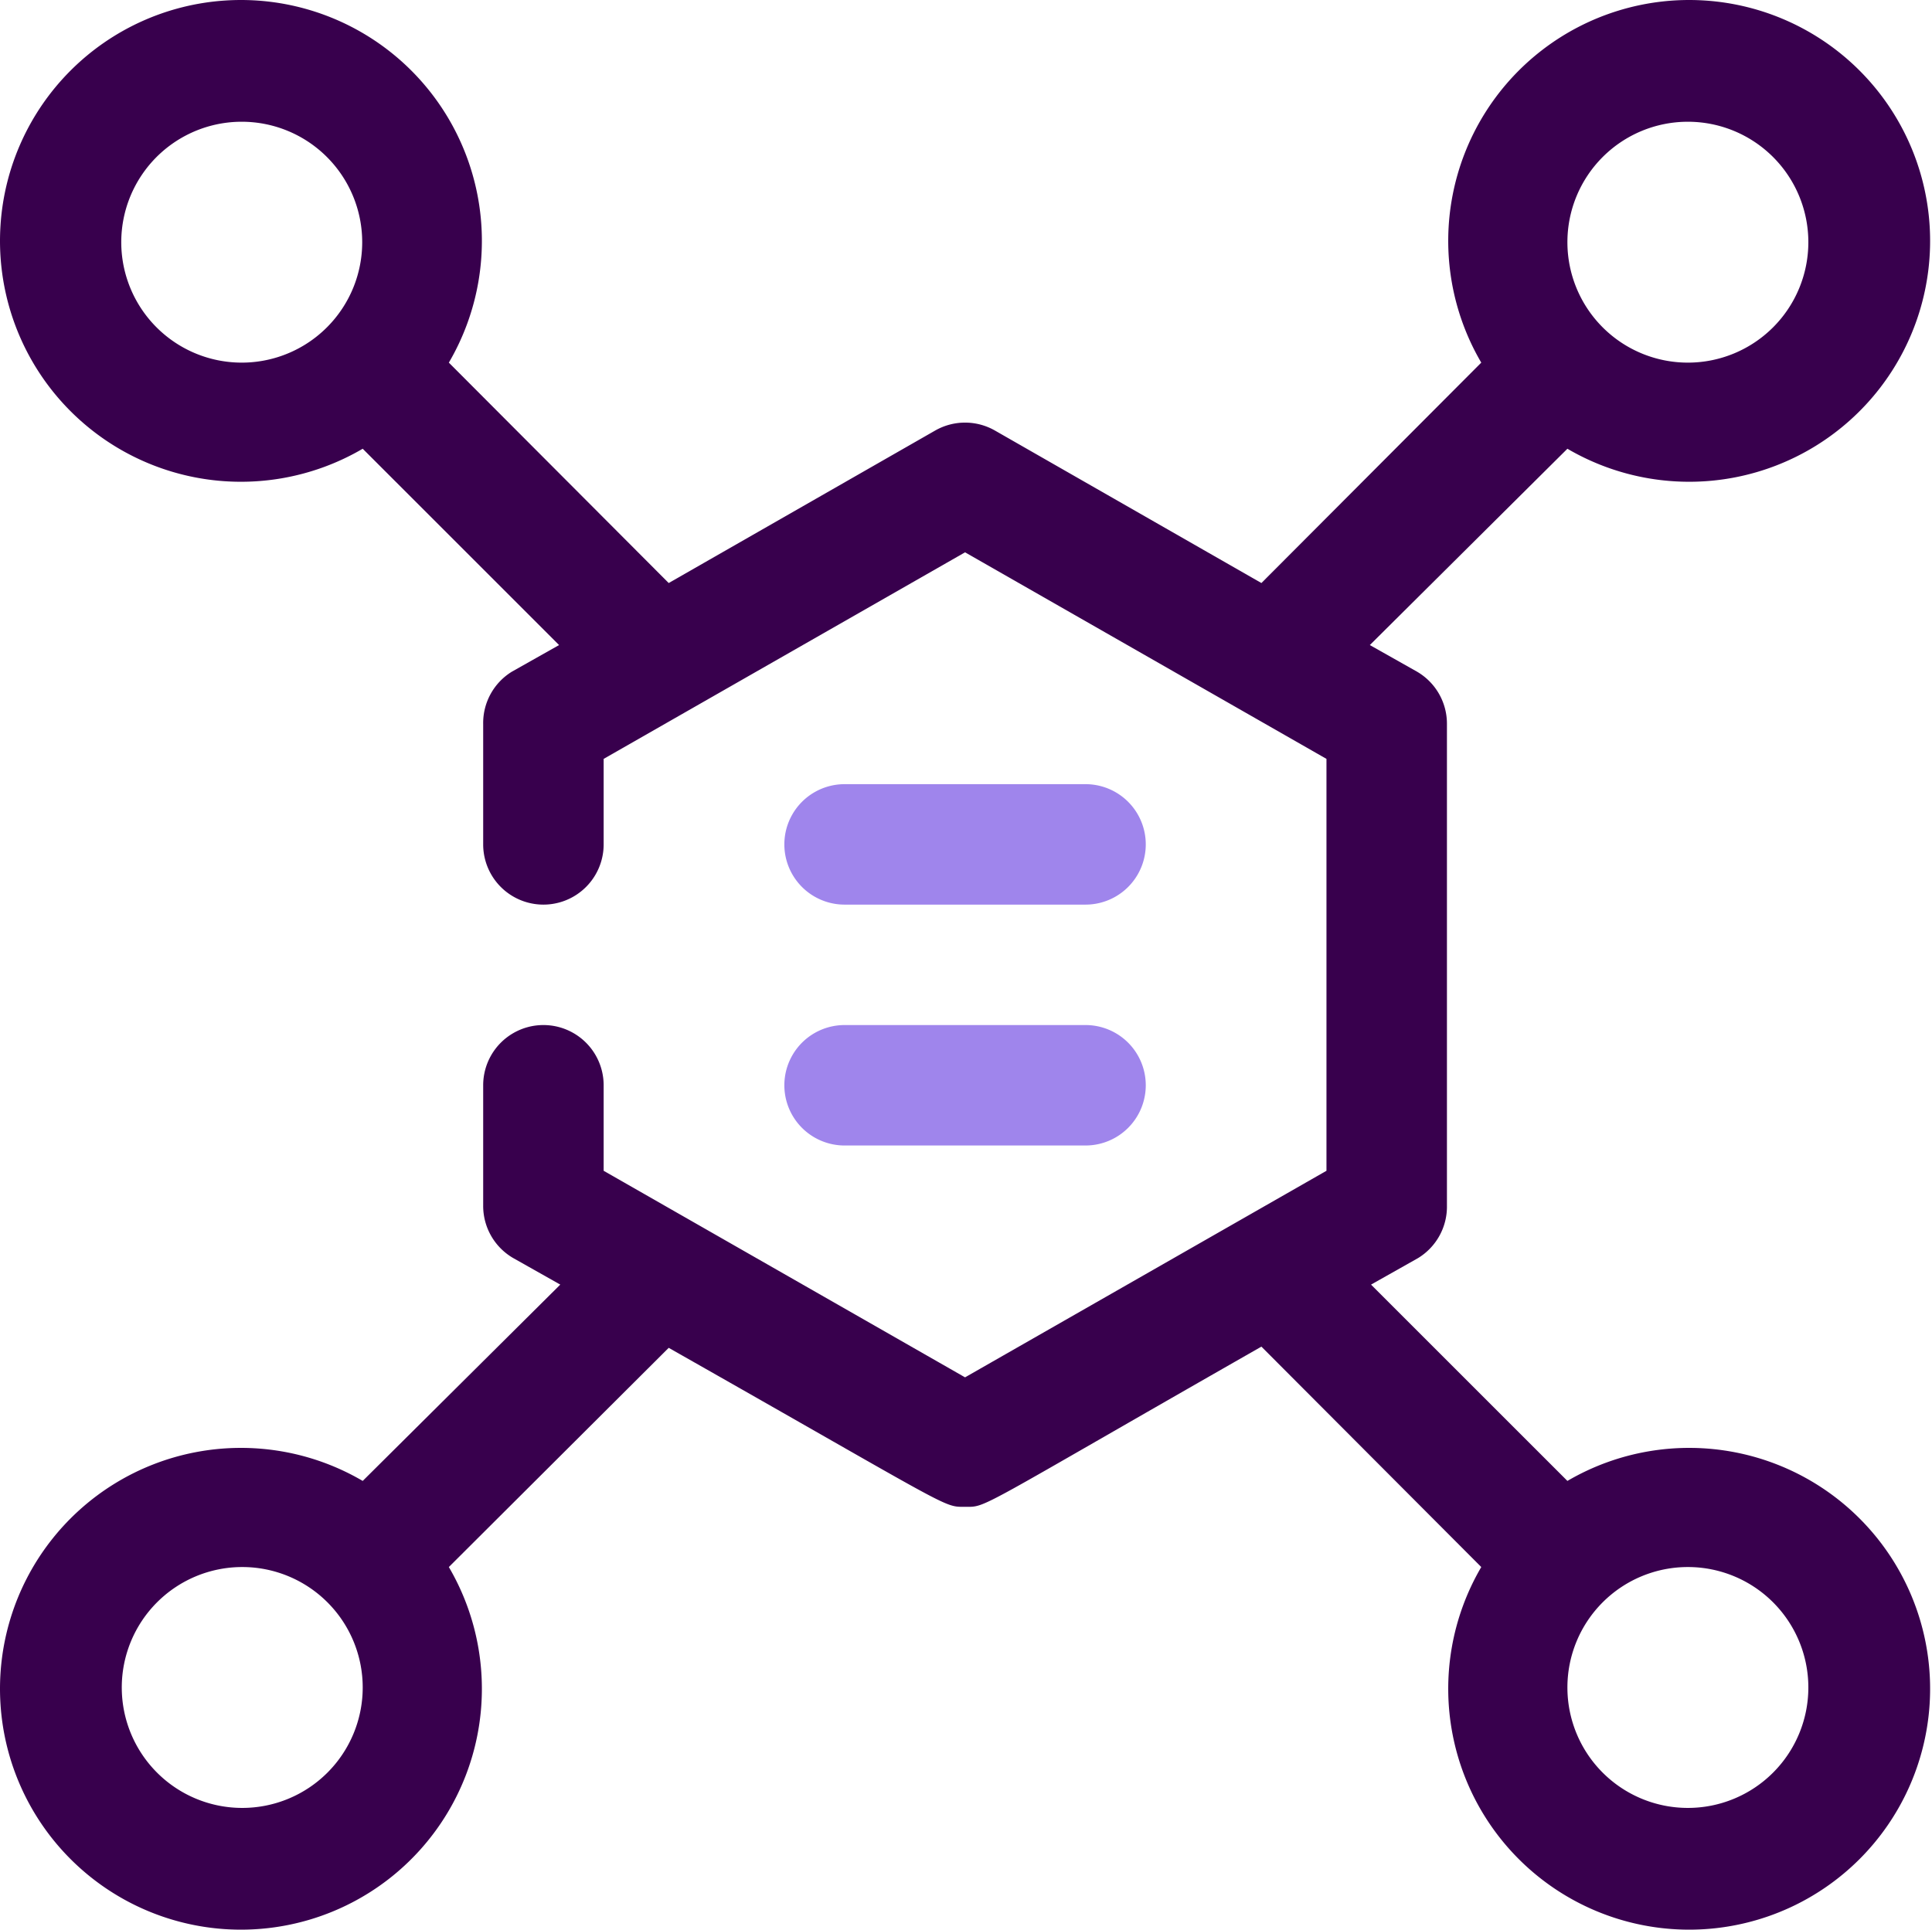 <?xml version="1.0" standalone="no"?><!DOCTYPE svg PUBLIC "-//W3C//DTD SVG 1.1//EN" "http://www.w3.org/Graphics/SVG/1.1/DTD/svg11.dtd"><svg t="1696324525338" class="icon" viewBox="0 0 1025 1024" version="1.1" xmlns="http://www.w3.org/2000/svg" p-id="1261" xmlns:xlink="http://www.w3.org/1999/xlink" width="200.195" height="200"><path d="M831.57 785.87l-104.179-104.179 24.926-14.061A31.957 31.957 0 0 0 767.656 639.827v-255.655a31.957 31.957 0 0 0-15.978-27.802l-24.926-14.061L831.57 238.13A127.827 127.827 0 1 0 785.871 192.431l-116.643 116.962-141.249-80.851a31.957 31.957 0 0 0-31.957 0l-141.249 80.851L238.131 192.431A127.827 127.827 0 1 0 192.432 238.13l104.179 104.179-24.926 14.061A31.957 31.957 0 0 0 256.346 384.173v63.914a31.957 31.957 0 0 0 63.914 0v-45.379l191.741-109.612 191.741 109.612v218.585l-191.741 109.612-191.741-109.612V575.914a31.957 31.957 0 0 0-63.914 0v63.914a31.957 31.957 0 0 0 15.978 27.802l24.926 14.061L192.432 785.87A127.827 127.827 0 1 0 238.131 831.569l116.643-116.323C506.888 801.529 500.177 799.612 512.001 799.612s3.835 2.557 157.228-85.005L785.871 831.569A127.827 127.827 0 1 0 831.57 785.87zM895.483 64.604a63.914 63.914 0 1 1-63.914 63.914 63.914 63.914 0 0 1 63.914-63.914zM173.578 173.577A63.914 63.914 0 1 1 128.519 64.604a63.914 63.914 0 0 1 45.059 108.973zM128.519 959.396a63.914 63.914 0 1 1 63.914-63.914 63.914 63.914 0 0 1-63.914 63.914z m766.965 0a63.914 63.914 0 1 1 63.914-63.914 63.914 63.914 0 0 1-63.914 63.914z" fill="#38004D" p-id="1262"></path><path d="M575.915 480.043h-127.827a31.957 31.957 0 0 1 0-63.914h127.827a31.957 31.957 0 0 1 0 63.914zM575.915 607.871h-127.827a31.957 31.957 0 0 1 0-63.914h127.827a31.957 31.957 0 0 1 0 63.914z" fill="#9F85EC" p-id="1263"></path></svg>